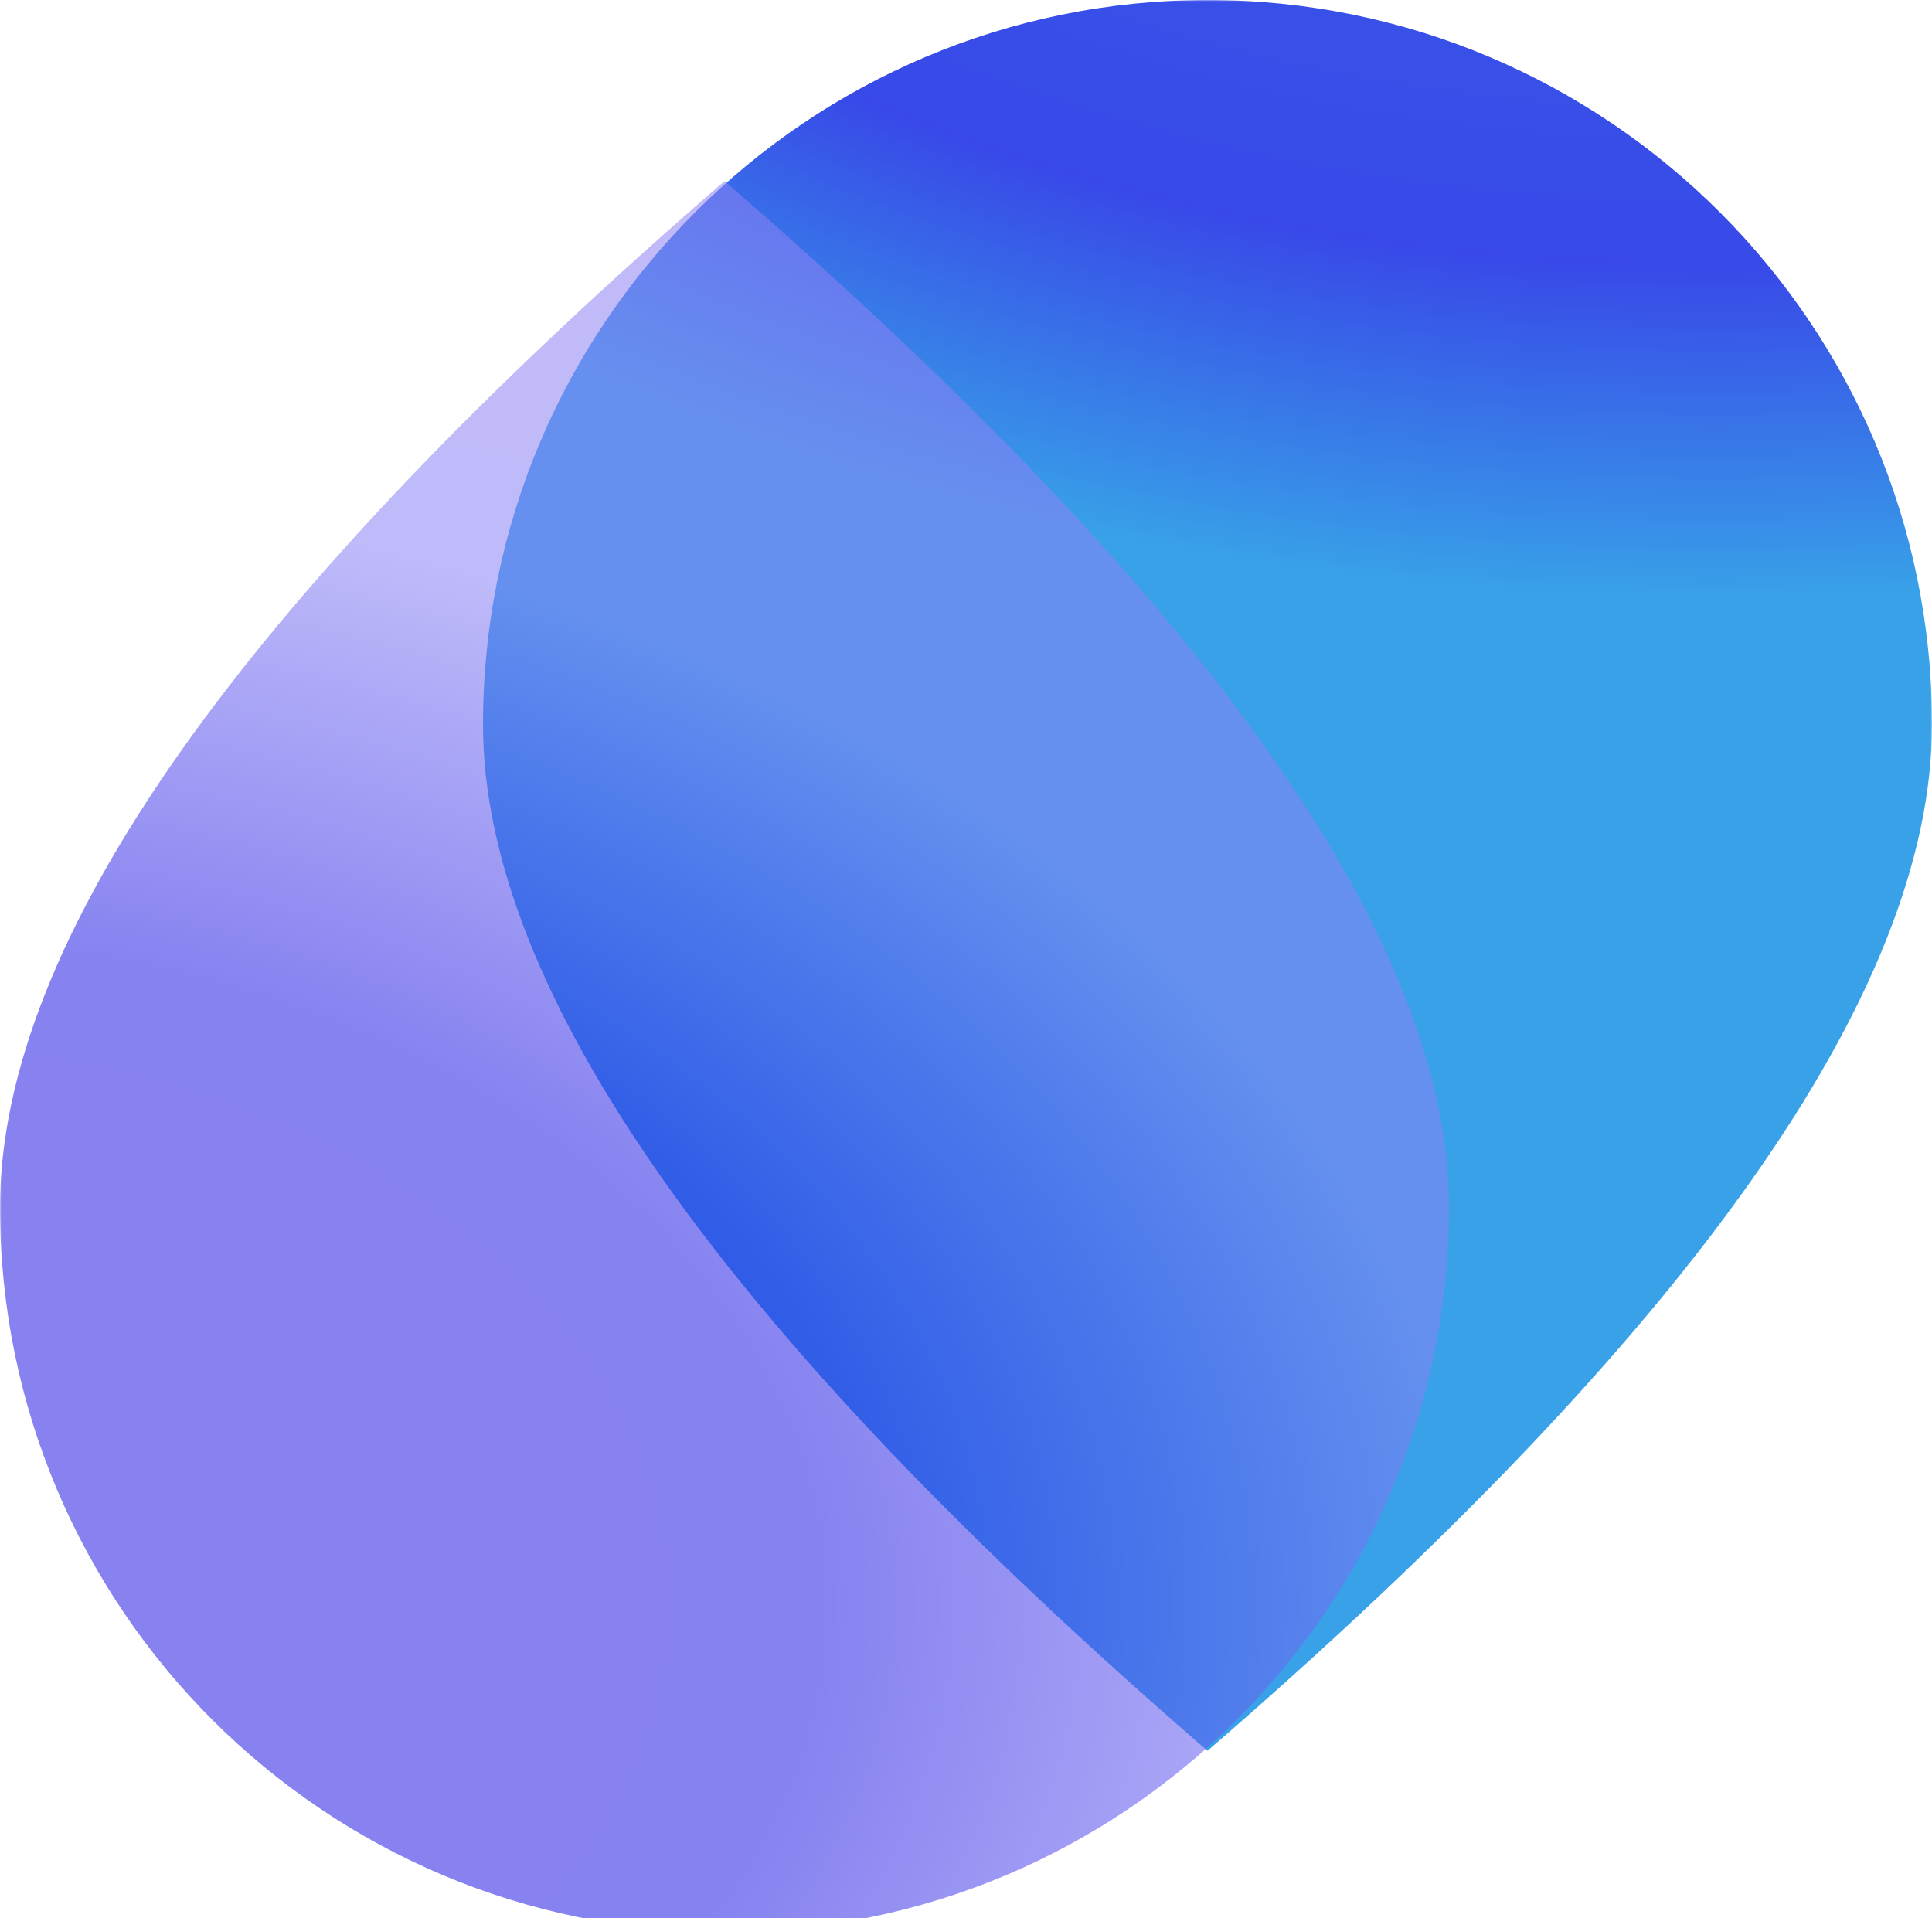 <svg width="700" height="695" viewBox="0 0 700 695" fill="none" xmlns="http://www.w3.org/2000/svg">
<mask id="mask0_26_48" style="mask-type:luminance" maskUnits="userSpaceOnUse" x="0" y="0" width="700" height="700">
<path d="M700 0H0V700H700V0Z" fill="white"/>
</mask>
<g mask="url(#mask0_26_48)">
<path opacity="0.88" d="M437.5 634.375C612.5 483.109 700 359.144 700 262.5C700 117.534 582.466 0 437.5 0C292.534 0 175 117.534 175 262.5C175 359.144 262.5 483.109 437.5 634.375Z" fill="url(#paint0_radial_26_48)"/>
<path opacity="0.55" d="M262.5 65.625C437.5 216.891 525 340.856 525 437.5C525 582.466 407.466 700 262.5 700C117.534 700 0 582.466 0 437.5C0 340.856 87.5 216.891 262.5 65.625Z" fill="url(#paint1_radial_26_48)"/>
</g>
<defs>
<radialGradient id="paint0_radial_26_48" cx="0" cy="0" r="1" gradientUnits="userSpaceOnUse" gradientTransform="translate(622.191 -307.341) rotate(-90) scale(524.461 765.748)">
<stop stop-color="#1C37E4"/>
<stop offset="0.462" stop-color="#1C41E4"/>
<stop offset="0.771" stop-color="#1C30E4"/>
<stop offset="1" stop-color="#1C94E4"/>
</radialGradient>
<radialGradient id="paint1_radial_26_48" cx="0" cy="0" r="1" gradientUnits="userSpaceOnUse" gradientTransform="translate(-55.934 581.235) rotate(-90) scale(524.461 765.748)">
<stop/>
<stop offset="0" stop-color="#261CE4"/>
<stop offset="0.462" stop-color="#231CE4"/>
<stop offset="0.771" stop-color="#8A82F4"/>
<stop offset="1" stop-color="#8D82F4"/>
</radialGradient>
</defs>
</svg>
